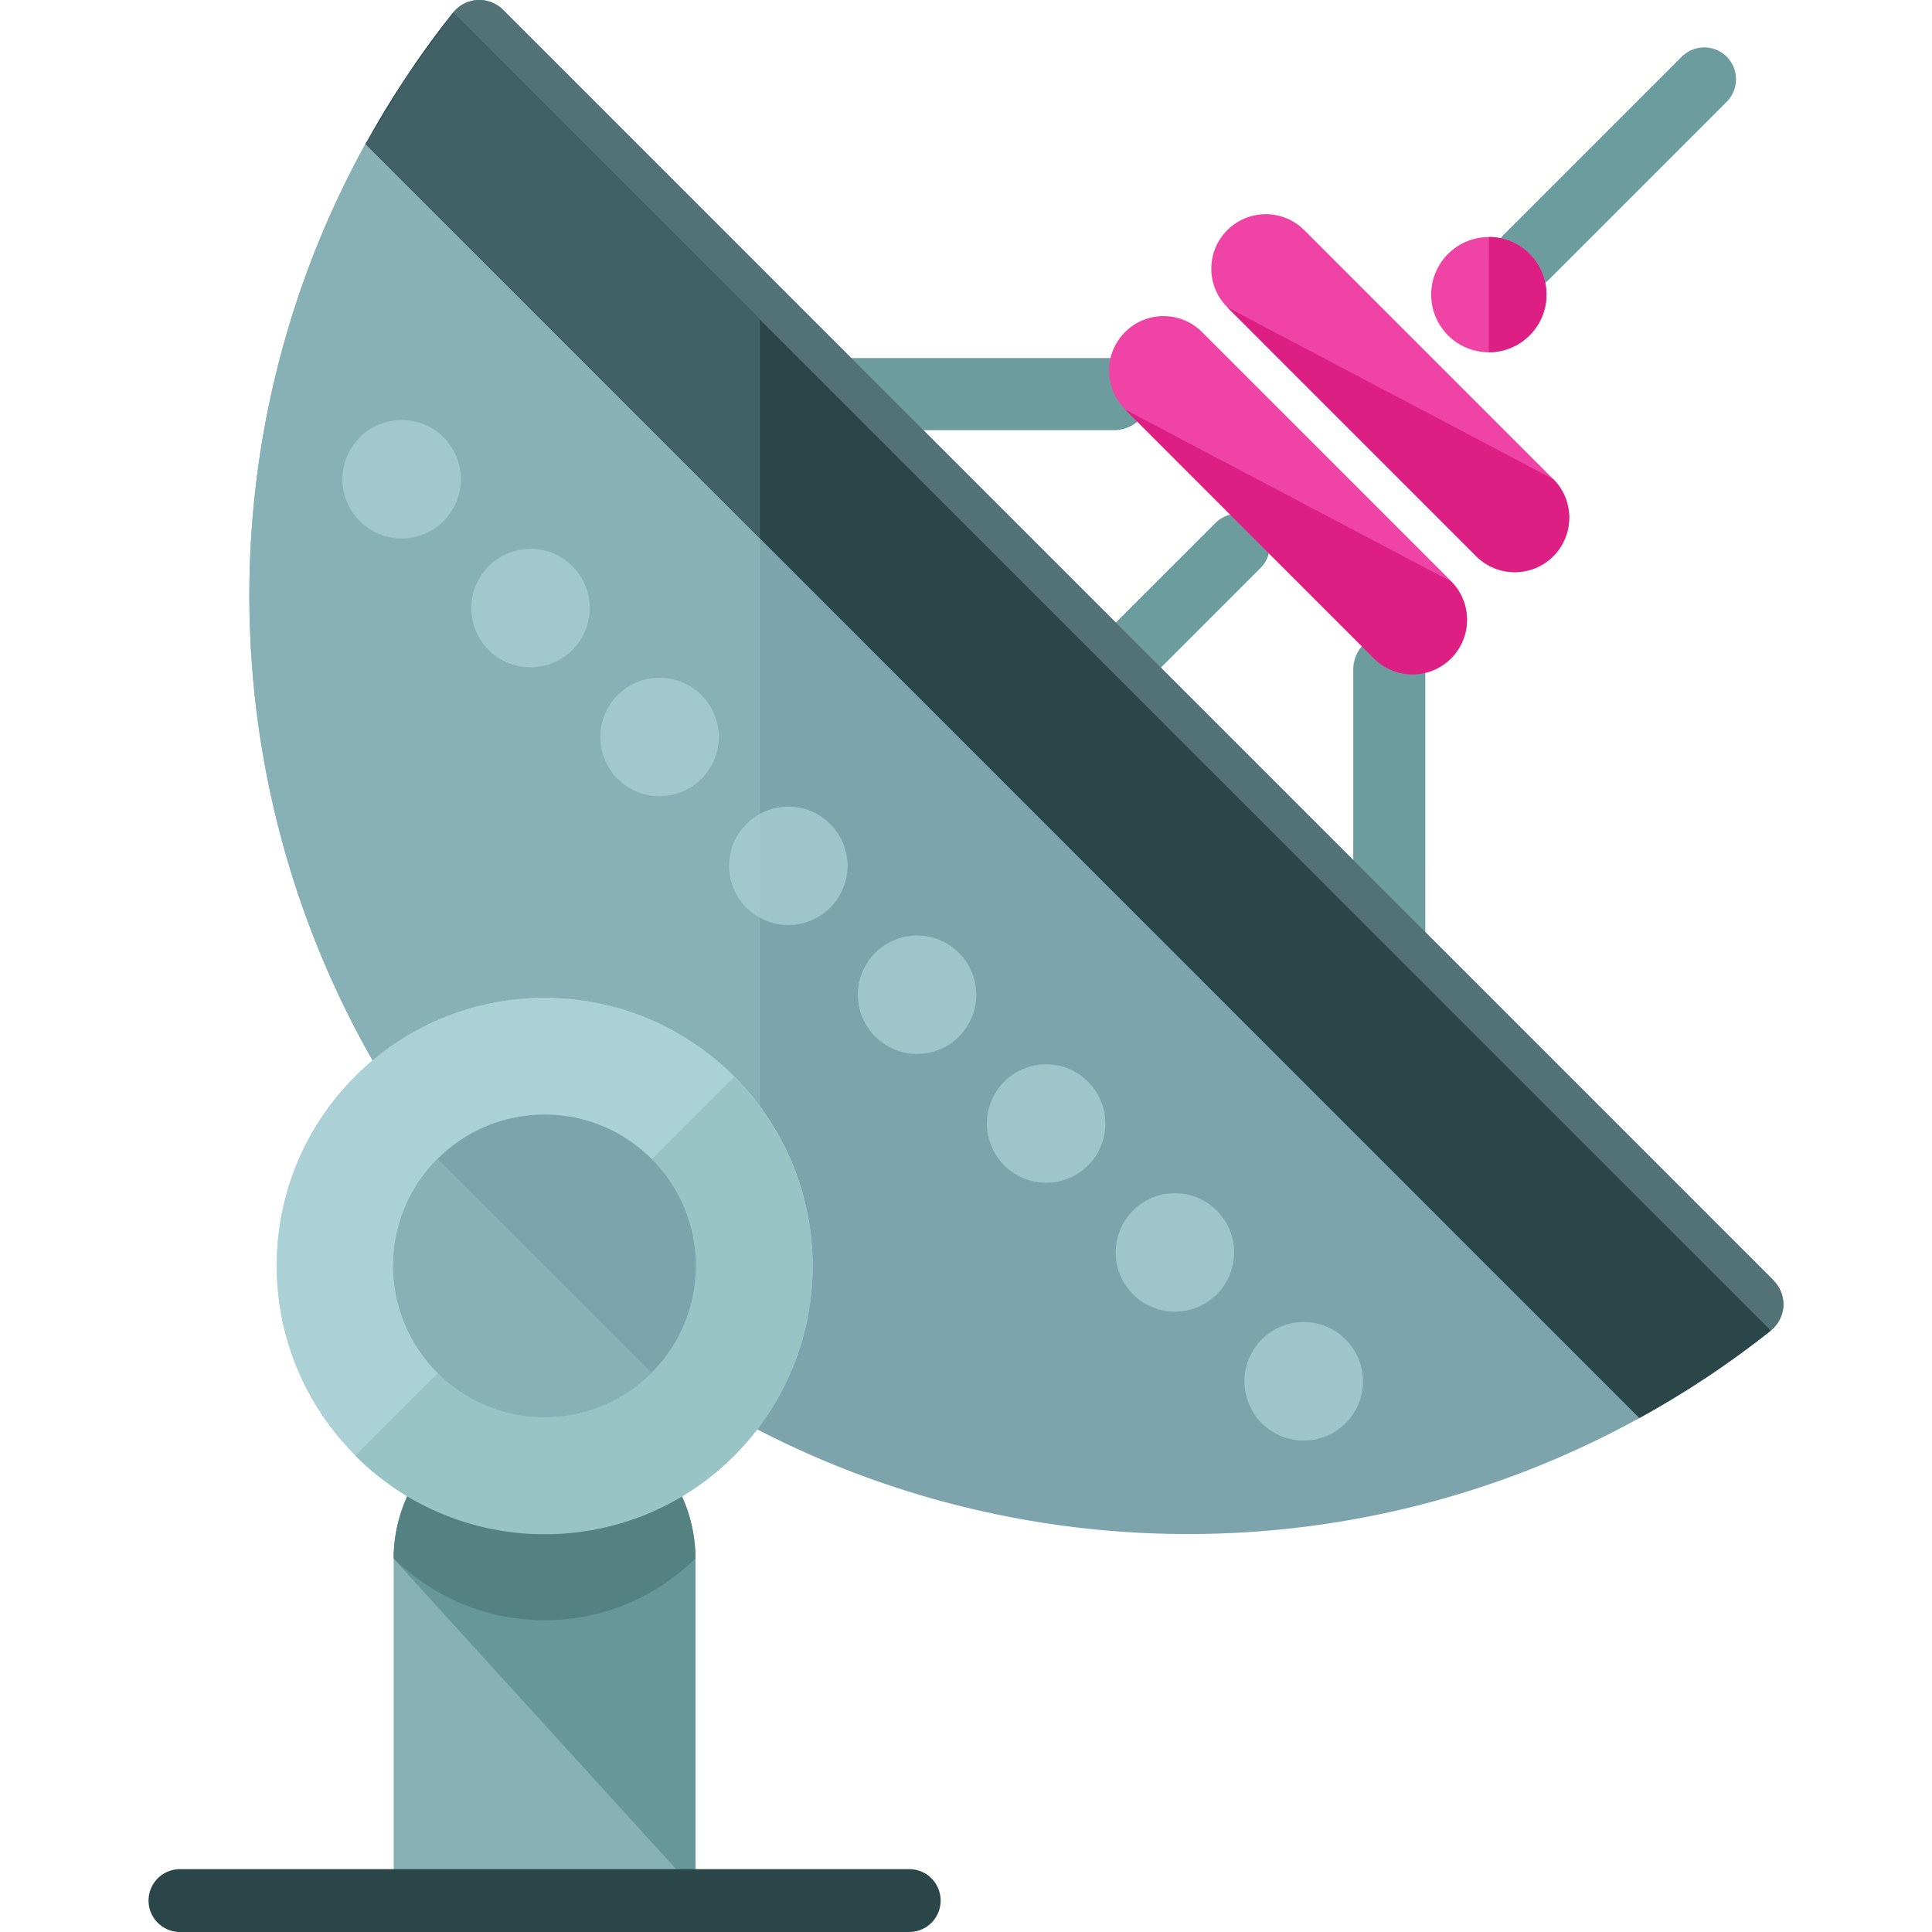 <svg xmlns="http://www.w3.org/2000/svg" height="64" width="64"><path d="M35.502 24.363c-.217.218-.568.218-.786 0a.56.56 0 0 1 0-.785l5.9-5.9c.22-.216.57-.218.786 0s.217.57 0 .785zM50.947 8.918c-.217.218-.568.218-.785 0a.56.56 0 0 1 0-.785l5.9-5.9c.218-.216.57-.218.785 0a.56.56 0 0 1 0 .785zm-4.232 24.654c0 .383-.3.694-.694.694a.69.69 0 0 1-.693-.694V22.188c0-.383.3-.694.693-.694a.69.69 0 0 1 .695.694zm-21.21-21.21a.69.69 0 1 0 0 1.388H36.9a.69.69 0 0 0 .695-.694c.001-.394-.3-.694-.695-.695z" fill="#6c9c9e" stroke="#6c9c9e"/><path d="M59.077 43.263c.02-.315-.1-.624-.324-.848L16.665.326a1.11 1.11 0 0 0-.849-.325c-.315.018-.608.17-.807.418-9.83 12.358-8.817 30.107 2.365 41.287S46.303 53.9 58.66 44.07a1.11 1.11 0 0 0 .417-.806z" fill="#7da4ad"/><path d="M15.816.002c-.315.018-.608.17-.807.418-9.83 12.358-8.817 30.107 2.365 41.287.04.04.083.08.125.12h7.675V8.836l-8.5-8.5a1.11 1.11 0 0 0-.848-.325z" fill="#88b1b7"/><path d="M58.753 42.415L16.665.326a1.11 1.11 0 0 0-.849-.325c-.315.018-.608.17-.807.418-1.104 1.388-2.063 2.847-2.894 4.354l42.19 42.2c1.507-.83 2.965-1.79 4.354-2.895.247-.197.4-.5.417-.806s-.1-.623-.324-.847z" fill="#527275"/><path d="M15.01.42c-1.104 1.388-2.063 2.847-2.894 4.354l42.19 42.2c1.507-.83 2.965-1.79 4.354-2.895" fill="#2b4649"/><path d="M13.447 2.574l-1.33 2.2L25.174 17.83v-7.247L15.01.42l-1.513 2.085-.05.07z" fill="#426166"/><path d="M48.067 21.8c-.705.705-1.847.705-2.553 0l-8.245-8.247c-.706-.706-.706-1.848 0-2.553s1.846-.705 2.55 0l8.247 8.247c.705.705.706 1.848 0 2.553z" fill="#ef43a6"/><path d="M48.067 19.26c.705.705.706 1.848 0 2.553s-1.847.705-2.553 0l-8.245-8.247" fill="#dd1f83"/><path d="M51.454 18.424c-.706.705-1.848.705-2.553 0l-8.246-8.247c-.705-.706-.705-1.847 0-2.553s1.846-.705 2.55 0l8.247 8.247c.705.705.705 1.848 0 2.553z" fill="#ef43a6"/><path d="M51.454 15.872c.705.704.705 1.847 0 2.553s-1.848.705-2.553 0l-8.246-8.247" fill="#dd1f83"/><circle cx="49.319" cy="9.761" fill="#ef43a6" r="1.909"/><path d="M49.32 7.85a1.91 1.91 0 0 1 1.908 1.908c.001 1.055-.854 1.91-1.91 1.908" fill="#dd1f83"/><g fill="#abd0d6" opacity=".746" stroke="#abd0d6" stroke-width="2.122"><circle cx="13.305" cy="15.875" r=".902"/><circle cx="17.574" cy="20.143" r=".902"/><circle cx="21.849" cy="24.413" r=".902"/><circle cx="26.114" cy="28.681" r=".902"/><circle cx="30.379" cy="32.951" r=".902"/><circle cx="34.655" cy="37.219" r=".902"/><circle cx="38.92" cy="41.489" r=".902"/><circle cx="43.186" cy="45.757" r=".903"/></g><path d="M23.036 62.62V51.637c0-2.76-2.234-4.998-4.997-4.998a5 5 0 0 0-4.998 4.998V62.62z" fill="#88b1b7"/><path d="M23.036 62.62V51.637c0-2.76-2.234-4.998-4.997-4.998a5 5 0 0 0-4.998 4.998" fill="#679899"/><path d="M18.04 46.64a5 5 0 0 0-4.997 4.984 7.11 7.11 0 0 0 4.997 2.049c1.95 0 3.71-.783 4.997-2.048a5 5 0 0 0-4.997-4.985z" fill="#548282"/><circle cx="18.041" cy="41.929" fill="#abd0d6" r="8.873"/><path d="M24.314 35.657c3.465 3.464 3.465 9.08 0 12.546s-9.082 3.466-12.547 0" fill="#99c4c6"/><circle cx="18.041" cy="41.929" fill="#abd0d6" r="8.873"/><path d="M24.323 35.675c3.466 3.465 3.466 9.085 0 12.55s-9.086 3.468-12.552 0" fill="#99c4c6"/><circle cx="18.039" cy="41.931" fill="#7da4ad" r="5.011"/><path d="M21.582 45.475a5.01 5.01 0 0 1-7.086 0c-1.956-1.957-1.96-5.13 0-7.088" fill="#88b1b7"/><path d="M31.16 62.96A1.04 1.04 0 0 1 30.119 64H5.962a1.04 1.04 0 1 1 0-2.082H30.12a1.04 1.04 0 0 1 1.04 1.041z" fill="#2b4649"/></svg>